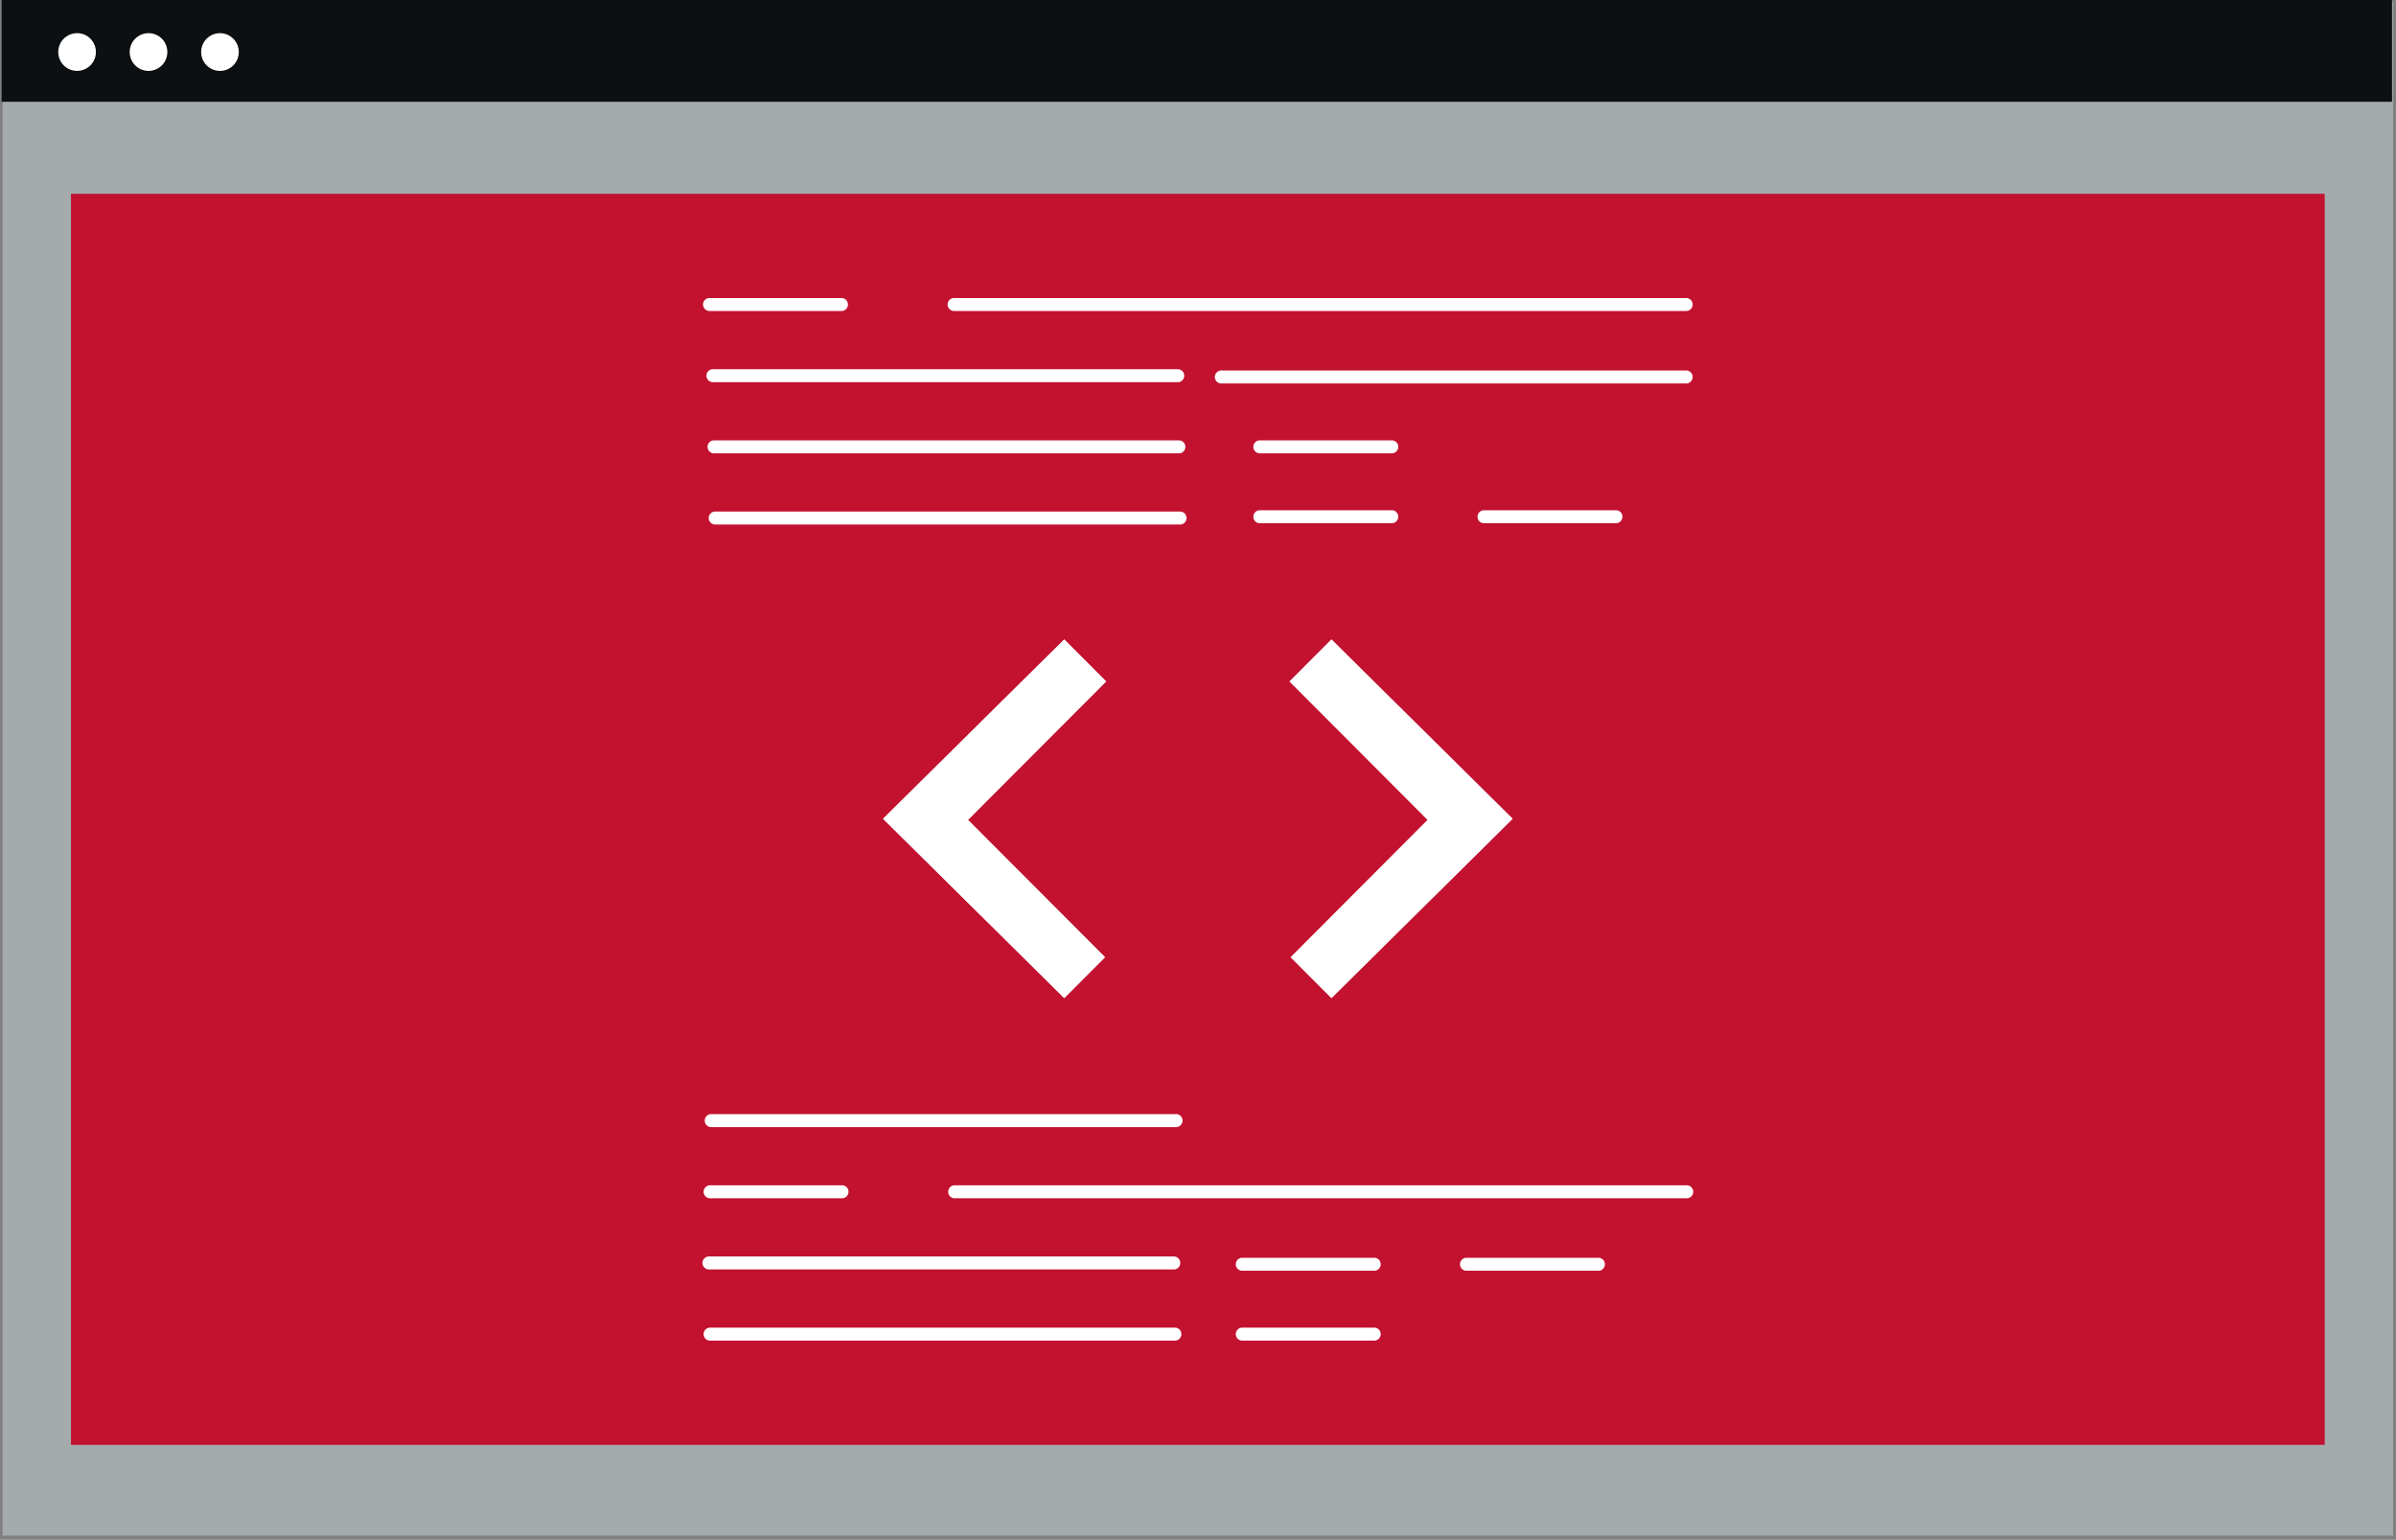 <svg xmlns="http://www.w3.org/2000/svg" width="529" height="340" viewBox="0 0 529 340" fill="none"><rect x="0" y="0" width="529" height="340" fill="#808080" stroke="none"/><path d="M528.35 0.301H0.582V339.073H528.35V0.301Z" fill="#CAD4DB" fill-opacity="0.5"></path><path d="M513.258 42.791H15.672V319.03H513.258V42.791Z" fill="#C31130"></path><path d="M528.124 0H0.355V22.472H528.124V0Z" fill="#0D1012"></path><path d="M17.017 15.654C19.313 15.654 21.173 13.789 21.173 11.489C21.173 9.189 19.313 7.324 17.017 7.324C14.722 7.324 12.862 9.189 12.862 11.489C12.862 13.789 14.722 15.654 17.017 15.654Z" fill="white"></path><path d="M32.792 15.654C35.087 15.654 36.947 13.789 36.947 11.489C36.947 9.189 35.087 7.324 32.792 7.324C30.497 7.324 28.636 9.189 28.636 11.489C28.636 13.789 30.497 15.654 32.792 15.654Z" fill="white"></path><path d="M48.565 15.654C50.86 15.654 52.721 13.789 52.721 11.489C52.721 9.189 50.86 7.324 48.565 7.324C46.27 7.324 44.409 9.189 44.409 11.489C44.409 13.789 46.27 15.654 48.565 15.654Z" fill="white"></path><path d="M372.463 68.664H210.465C210.12 68.618 209.802 68.448 209.572 68.185C209.342 67.922 209.215 67.585 209.215 67.235C209.215 66.885 209.342 66.548 209.572 66.285C209.802 66.022 210.12 65.852 210.465 65.806H372.463C372.809 65.852 373.126 66.022 373.356 66.285C373.586 66.548 373.713 66.885 373.713 67.235C373.713 67.585 373.586 67.922 373.356 68.185C373.126 68.448 372.809 68.618 372.463 68.664Z" fill="white"></path><path d="M260.215 84.38H157.216C156.87 84.335 156.553 84.165 156.323 83.902C156.093 83.639 155.966 83.301 155.966 82.952C155.966 82.602 156.093 82.264 156.323 82.001C156.553 81.739 156.87 81.569 157.216 81.523H260.215C260.561 81.569 260.878 81.739 261.108 82.001C261.338 82.264 261.465 82.602 261.465 82.952C261.465 83.301 261.338 83.639 261.108 83.902C260.878 84.165 260.561 84.335 260.215 84.38Z" fill="white"></path><path d="M372.463 84.666H269.464C269.119 84.62 268.801 84.45 268.571 84.187C268.341 83.924 268.214 83.587 268.214 83.237C268.214 82.888 268.341 82.55 268.571 82.287C268.801 82.024 269.119 81.854 269.464 81.808H372.463C372.809 81.854 373.126 82.024 373.356 82.287C373.586 82.55 373.713 82.888 373.713 83.237C373.713 83.587 373.586 83.924 373.356 84.187C373.126 84.45 372.809 84.62 372.463 84.666H372.463Z" fill="white"></path><path d="M260.464 100.096H157.466C157.12 100.05 156.803 99.88 156.573 99.618C156.343 99.355 156.216 99.017 156.216 98.667C156.216 98.318 156.343 97.98 156.573 97.717C156.803 97.454 157.12 97.284 157.466 97.239H260.464C260.81 97.284 261.128 97.454 261.357 97.717C261.587 97.98 261.714 98.318 261.714 98.667C261.714 99.017 261.587 99.355 261.357 99.618C261.128 99.88 260.81 100.05 260.464 100.096Z" fill="white"></path><path d="M260.715 115.813H157.716C157.37 115.767 157.053 115.597 156.823 115.334C156.593 115.071 156.466 114.734 156.466 114.384C156.466 114.034 156.593 113.697 156.823 113.434C157.053 113.171 157.37 113.001 157.716 112.955H260.715C261.061 113.001 261.378 113.171 261.608 113.434C261.838 113.697 261.965 114.034 261.965 114.384C261.965 114.734 261.838 115.071 261.608 115.334C261.378 115.597 261.061 115.767 260.715 115.813Z" fill="white"></path><path d="M307.465 100.096H277.965C277.619 100.05 277.302 99.88 277.072 99.618C276.842 99.355 276.715 99.017 276.715 98.667C276.715 98.318 276.842 97.98 277.072 97.717C277.302 97.454 277.619 97.284 277.965 97.239H307.465C307.811 97.284 308.128 97.454 308.358 97.717C308.588 97.98 308.715 98.318 308.715 98.667C308.715 99.017 308.588 99.355 308.358 99.618C308.128 99.88 307.811 100.05 307.465 100.096Z" fill="white"></path><path d="M307.465 115.527H277.965C277.619 115.481 277.302 115.311 277.072 115.048C276.842 114.785 276.715 114.448 276.715 114.098C276.715 113.749 276.842 113.411 277.072 113.148C277.302 112.885 277.619 112.715 277.965 112.669H307.465C307.811 112.715 308.128 112.885 308.358 113.148C308.588 113.411 308.715 113.749 308.715 114.098C308.715 114.448 308.588 114.785 308.358 115.048C308.128 115.311 307.811 115.481 307.465 115.527Z" fill="white"></path><path d="M356.963 115.527H327.464C327.118 115.481 326.801 115.311 326.571 115.048C326.341 114.785 326.214 114.448 326.214 114.098C326.214 113.749 326.341 113.411 326.571 113.148C326.801 112.885 327.118 112.715 327.464 112.669H356.963C357.309 112.715 357.627 112.885 357.857 113.148C358.087 113.411 358.213 113.749 358.213 114.098C358.213 114.448 358.087 114.785 357.857 115.048C357.627 115.311 357.309 115.481 356.963 115.527Z" fill="white"></path><path d="M185.966 68.664H156.467C156.121 68.618 155.804 68.448 155.574 68.185C155.344 67.922 155.217 67.585 155.217 67.235C155.217 66.885 155.344 66.548 155.574 66.285C155.804 66.022 156.121 65.852 156.467 65.806H185.966C186.312 65.852 186.63 66.022 186.86 66.285C187.09 66.548 187.216 66.885 187.216 67.235C187.216 67.585 187.09 67.922 186.86 68.185C186.63 68.448 186.312 68.618 185.966 68.664Z" fill="white"></path><path d="M259.839 248.865H156.841C156.495 248.819 156.178 248.649 155.948 248.386C155.718 248.123 155.591 247.786 155.591 247.436C155.591 247.087 155.718 246.749 155.948 246.486C156.178 246.223 156.495 246.053 156.841 246.007H259.839C260.185 246.053 260.503 246.223 260.733 246.486C260.963 246.749 261.089 247.087 261.089 247.436C261.089 247.786 260.963 248.123 260.733 248.386C260.503 248.649 260.185 248.819 259.839 248.865H259.839Z" fill="white"></path><path d="M259.34 280.298H156.341C155.995 280.252 155.678 280.082 155.448 279.819C155.218 279.556 155.091 279.219 155.091 278.869C155.091 278.519 155.218 278.182 155.448 277.919C155.678 277.656 155.995 277.486 156.341 277.44H259.34C259.686 277.486 260.003 277.656 260.233 277.919C260.463 278.182 260.59 278.519 260.59 278.869C260.59 279.219 260.463 279.556 260.233 279.819C260.003 280.082 259.686 280.252 259.34 280.298H259.34Z" fill="white"></path><path d="M259.589 296.014H156.59C156.245 295.969 155.927 295.799 155.697 295.536C155.467 295.273 155.34 294.935 155.34 294.586C155.34 294.236 155.467 293.898 155.697 293.635C155.927 293.373 156.245 293.203 156.59 293.157H259.589C259.935 293.203 260.252 293.373 260.482 293.635C260.712 293.898 260.839 294.236 260.839 294.586C260.839 294.935 260.712 295.273 260.482 295.536C260.252 295.799 259.935 295.969 259.589 296.014H259.589Z" fill="white"></path><path d="M303.589 280.584H274.09C273.744 280.538 273.427 280.368 273.197 280.105C272.967 279.842 272.84 279.505 272.84 279.155C272.84 278.805 272.967 278.468 273.197 278.205C273.427 277.942 273.744 277.772 274.09 277.726H303.589C303.935 277.772 304.253 277.942 304.483 278.205C304.713 278.468 304.839 278.805 304.839 279.155C304.839 279.505 304.713 279.842 304.483 280.105C304.253 280.368 303.935 280.538 303.589 280.584Z" fill="white"></path><path d="M303.589 296.014H274.09C273.744 295.969 273.427 295.799 273.197 295.536C272.967 295.273 272.84 294.935 272.84 294.586C272.84 294.236 272.967 293.898 273.197 293.635C273.427 293.373 273.744 293.203 274.09 293.157H303.589C303.935 293.203 304.253 293.373 304.483 293.635C304.713 293.898 304.839 294.236 304.839 294.586C304.839 294.935 304.713 295.273 304.483 295.536C304.253 295.799 303.935 295.969 303.589 296.014Z" fill="white"></path><path d="M353.089 280.584H323.589C323.244 280.538 322.926 280.368 322.696 280.105C322.466 279.842 322.339 279.505 322.339 279.155C322.339 278.805 322.466 278.468 322.696 278.205C322.926 277.942 323.244 277.772 323.589 277.726H353.089C353.435 277.772 353.752 277.942 353.982 278.205C354.212 278.468 354.339 278.805 354.339 279.155C354.339 279.505 354.212 279.842 353.982 280.105C353.752 280.368 353.435 280.538 353.089 280.584Z" fill="white"></path><path d="M372.589 264.582H210.591C210.245 264.536 209.928 264.366 209.698 264.103C209.468 263.84 209.341 263.502 209.341 263.153C209.341 262.803 209.468 262.466 209.698 262.203C209.928 261.94 210.245 261.77 210.591 261.724H372.589C372.935 261.77 373.252 261.94 373.482 262.203C373.712 262.466 373.839 262.803 373.839 263.153C373.839 263.502 373.712 263.84 373.482 264.103C373.252 264.366 372.935 264.536 372.589 264.582Z" fill="white"></path><path d="M186.09 264.582H156.59C156.244 264.536 155.927 264.366 155.697 264.103C155.467 263.84 155.34 263.502 155.34 263.153C155.34 262.803 155.467 262.466 155.697 262.203C155.927 261.94 156.244 261.77 156.59 261.724H186.09C186.436 261.77 186.753 261.94 186.983 262.203C187.213 262.466 187.34 262.803 187.34 263.153C187.34 263.502 187.213 263.84 186.983 264.103C186.753 264.366 186.436 264.536 186.09 264.582Z" fill="white"></path><path d="M234.967 141.199L194.967 180.789L234.967 220.378L243.966 211.358L213.716 181.039L244.216 150.471L234.967 141.199Z" fill="#E6E6E6"></path><path d="M293.964 141.199L333.963 180.789L293.964 220.378L284.964 211.358L315.213 181.039L284.714 150.471L293.964 141.199Z" fill="#E6E6E6"></path><path d="M234.967 141.199L194.967 180.789L234.967 220.378L243.966 211.358L213.716 181.039L244.216 150.471L234.967 141.199Z" fill="white"></path><path d="M293.964 141.199L333.963 180.789L293.964 220.378L284.964 211.358L315.213 181.039L284.714 150.471L293.964 141.199Z" fill="white"></path></svg>